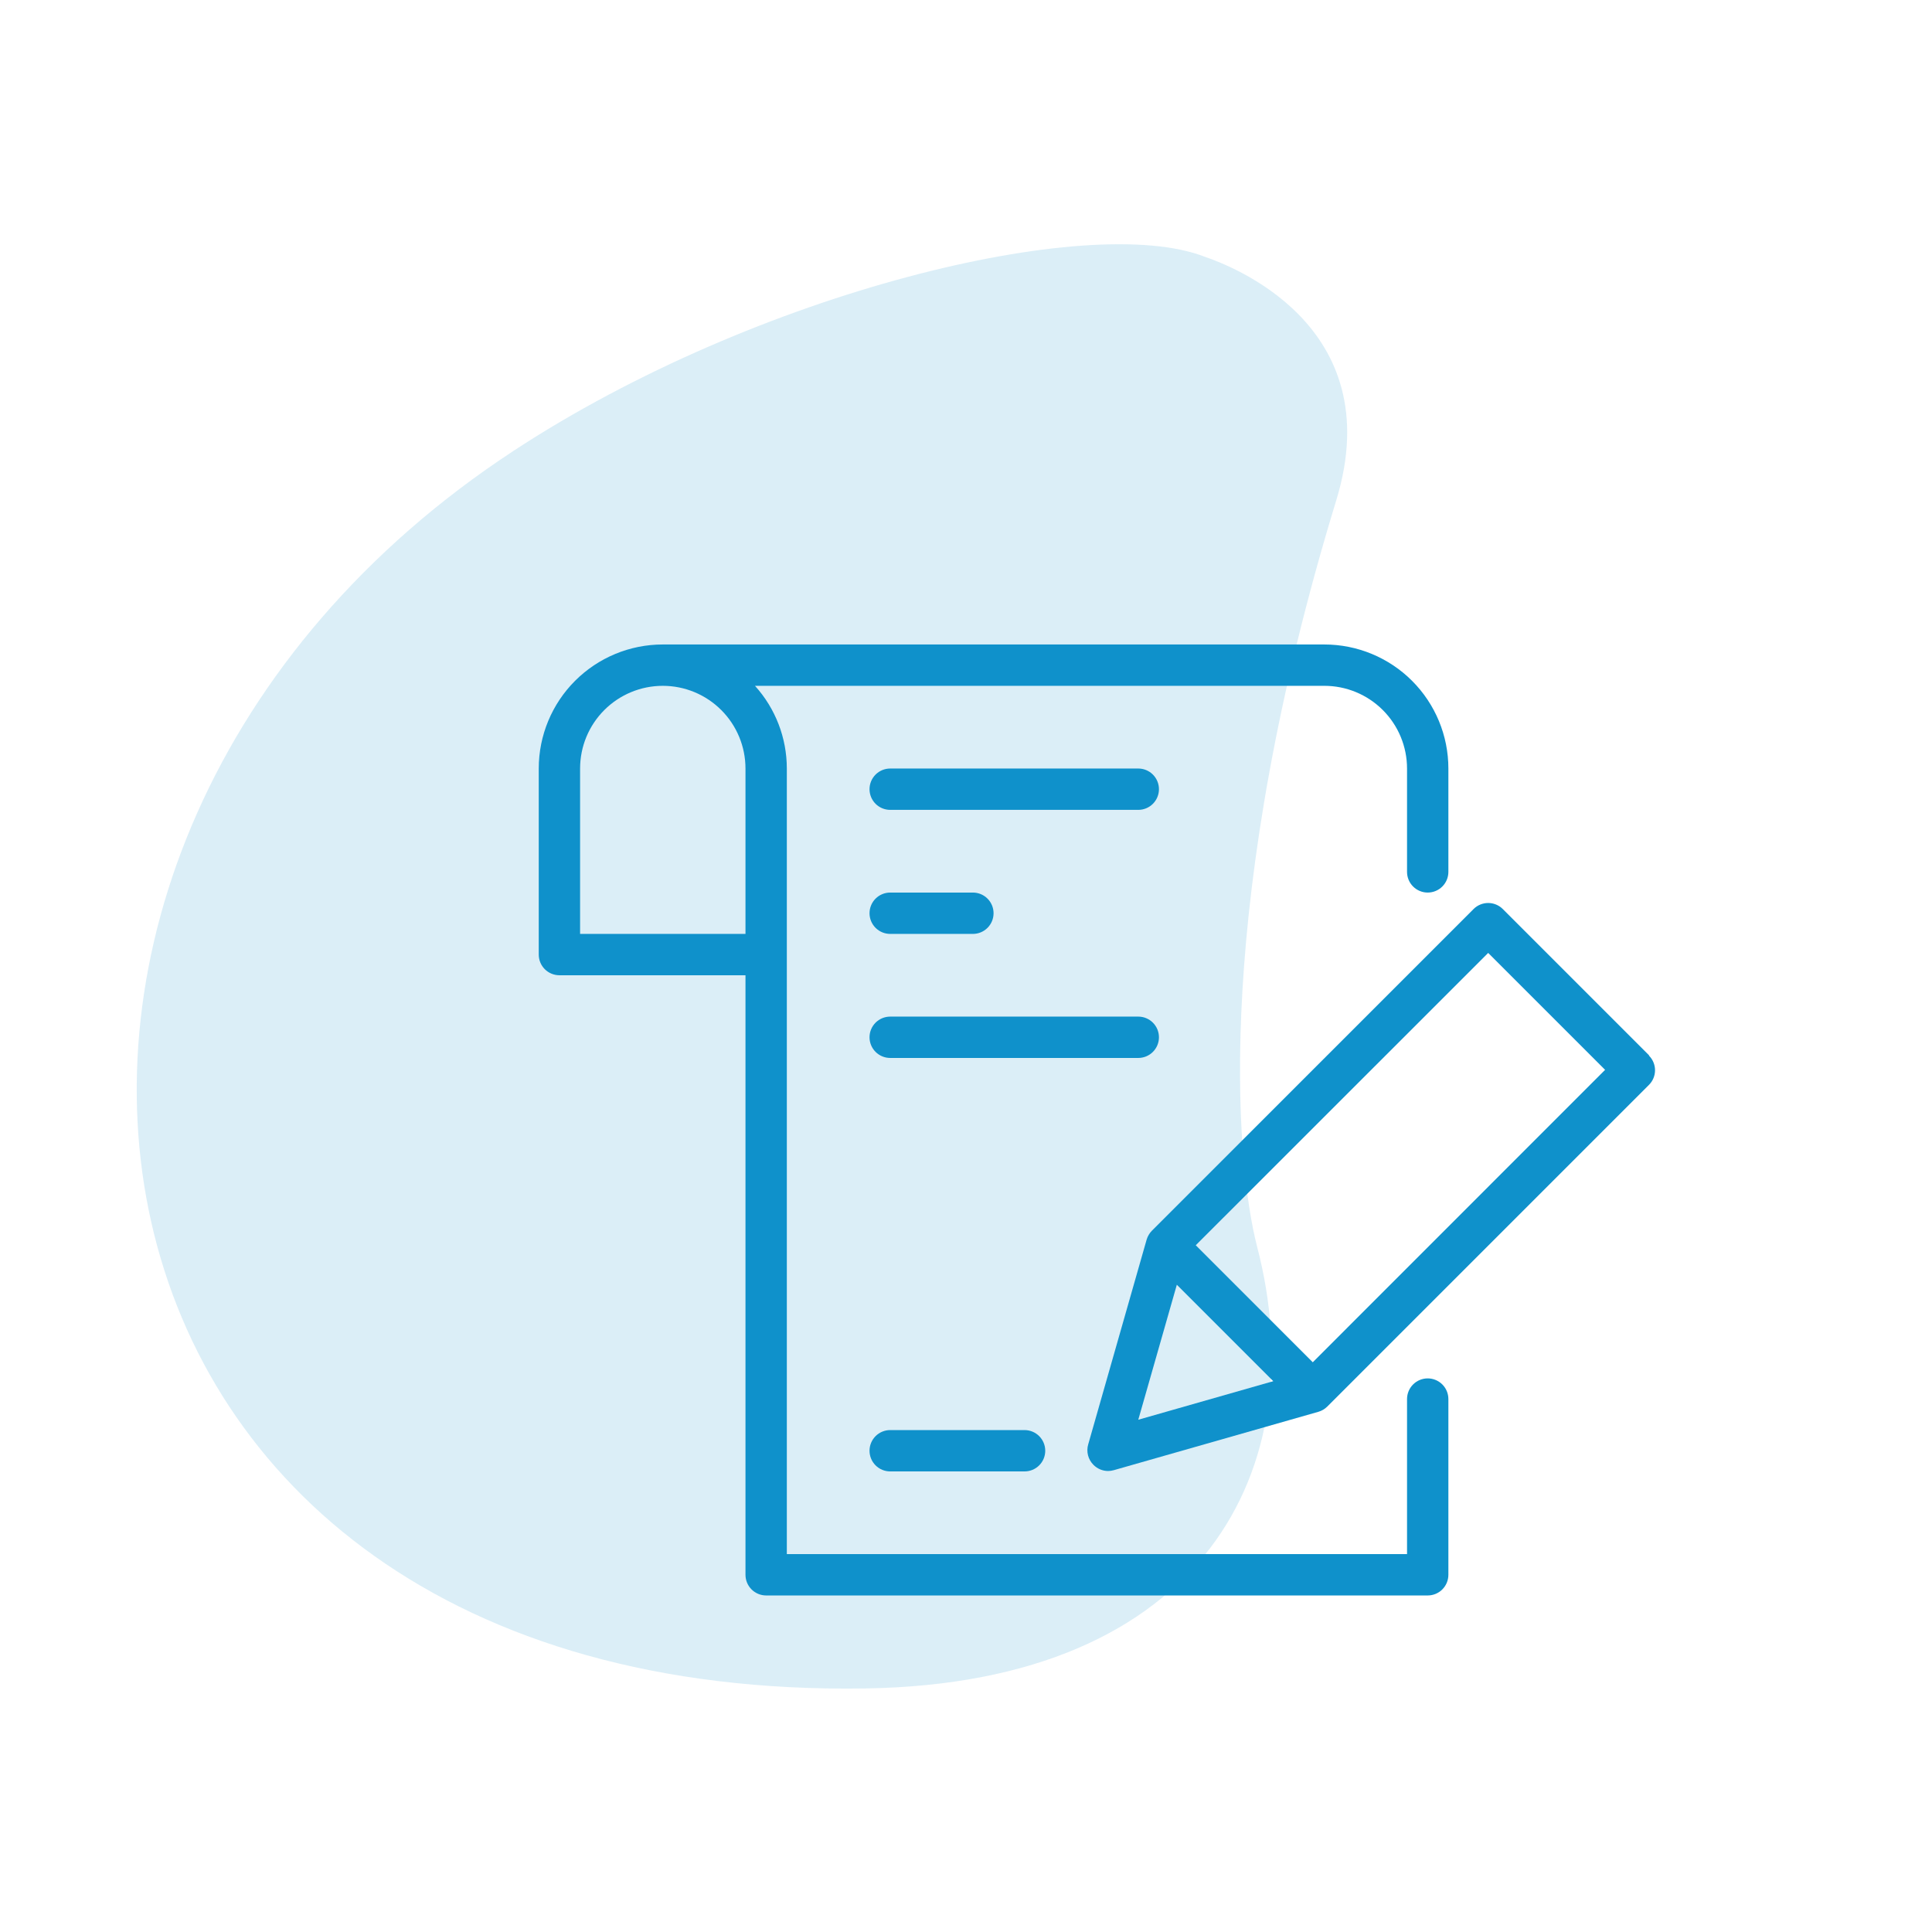 <svg xmlns="http://www.w3.org/2000/svg" width="587" height="587" viewBox="0 0 587 587" fill="none"><path d="M156 137C230 88.475 331 64.333 366 78C373 80.376 422.402 98.362 406 152C369 273 375 352 382 379C399.317 445.792 366 511.371 263 513C10 517 -27 257 156 137Z" fill="#0F91CB" fill-opacity="0.15"></path><path d="M345.844 233.5H270.469C268.803 233.5 267.205 234.162 266.027 235.34C264.849 236.518 264.188 238.115 264.188 239.781C264.188 241.447 264.849 243.045 266.027 244.223C267.205 245.401 268.803 246.062 270.469 246.062H345.844C347.51 246.062 349.107 245.401 350.285 244.223C351.463 243.045 352.125 241.447 352.125 239.781C352.125 238.115 351.463 236.518 350.285 235.34C349.107 234.162 347.51 233.5 345.844 233.5Z" fill="#0F91CB"></path><path d="M270.469 283.75H295.594C297.26 283.75 298.857 283.088 300.035 281.91C301.213 280.732 301.875 279.135 301.875 277.469C301.875 275.803 301.213 274.205 300.035 273.027C298.857 271.849 297.26 271.188 295.594 271.188H270.469C268.803 271.188 267.205 271.849 266.027 273.027C264.849 274.205 264.188 275.803 264.188 277.469C264.188 279.135 264.849 280.732 266.027 281.91C267.205 283.088 268.803 283.75 270.469 283.75Z" fill="#0F91CB"></path><path d="M433.781 418.797C432.115 418.797 430.518 419.459 429.34 420.637C428.162 421.815 427.5 423.412 427.5 425.078V472.188H239.062V233.5C239.062 224.216 235.615 215.262 229.389 208.375H402.375C409.039 208.375 415.429 211.022 420.141 215.734C424.853 220.446 427.5 226.836 427.5 233.5V264.906C427.5 266.572 428.162 268.17 429.34 269.348C430.518 270.526 432.115 271.188 433.781 271.188C435.447 271.188 437.045 270.526 438.223 269.348C439.401 268.17 440.062 266.572 440.062 264.906V233.5C440.062 223.505 436.092 213.919 429.024 206.851C421.956 199.783 412.37 195.812 402.375 195.812H201.375C191.38 195.812 181.794 199.783 174.726 206.851C167.658 213.919 163.688 223.505 163.688 233.5V290.031C163.688 291.697 164.349 293.295 165.527 294.473C166.705 295.651 168.303 296.312 169.969 296.312H226.5V478.469C226.5 480.135 227.162 481.732 228.34 482.91C229.518 484.088 231.115 484.75 232.781 484.75H433.781C435.447 484.75 437.045 484.088 438.223 482.91C439.401 481.732 440.062 480.135 440.062 478.469V425.078C440.062 423.412 439.401 421.815 438.223 420.637C437.045 419.459 435.447 418.797 433.781 418.797ZM176.25 233.5C176.25 226.836 178.897 220.446 183.609 215.734C188.321 211.022 194.711 208.375 201.375 208.375C208.039 208.375 214.429 211.022 219.141 215.734C223.853 220.446 226.5 226.836 226.5 233.5V283.75H176.25V233.5Z" fill="#0F91CB"></path><path d="M270.469 434.5C268.803 434.5 267.205 435.162 266.027 436.34C264.849 437.518 264.188 439.115 264.188 440.781C264.188 442.447 264.849 444.045 266.027 445.223C267.205 446.401 268.803 447.062 270.469 447.062H311.297C312.963 447.062 314.56 446.401 315.738 445.223C316.916 444.045 317.578 442.447 317.578 440.781C317.578 439.115 316.916 437.518 315.738 436.34C314.56 435.162 312.963 434.5 311.297 434.5H270.469Z" fill="#0F91CB"></path><path d="M501.022 320.621L456.582 276.181C455.405 275.011 453.813 274.355 452.154 274.355C450.495 274.355 448.903 275.011 447.726 276.181L349.989 373.917C349.246 374.676 348.696 375.602 348.388 376.618L330.643 438.803C330.314 439.896 330.289 441.059 330.571 442.166C330.853 443.273 331.432 444.282 332.245 445.084C333.418 446.263 335.01 446.93 336.673 446.937C337.258 446.93 337.839 446.846 338.401 446.686L400.585 428.941C401.606 428.644 402.536 428.093 403.286 427.339L501.022 329.603C502.192 328.426 502.849 326.834 502.849 325.175C502.849 323.515 502.192 321.923 501.022 320.747V320.621ZM357.558 390.343L386.86 419.645L345.844 431.359L357.558 390.343ZM398.858 413.898L363.306 378.346L452.154 289.529L487.675 325.049L398.858 413.898Z" fill="#0F91CB"></path><path d="M352.125 315.156C352.125 313.49 351.463 311.893 350.285 310.715C349.107 309.537 347.51 308.875 345.844 308.875H270.469C268.803 308.875 267.205 309.537 266.027 310.715C264.849 311.893 264.188 313.49 264.188 315.156C264.188 316.822 264.849 318.42 266.027 319.598C267.205 320.776 268.803 321.438 270.469 321.438H345.844C347.51 321.438 349.107 320.776 350.285 319.598C351.463 318.42 352.125 316.822 352.125 315.156Z" fill="#0F91CB"></path></svg>